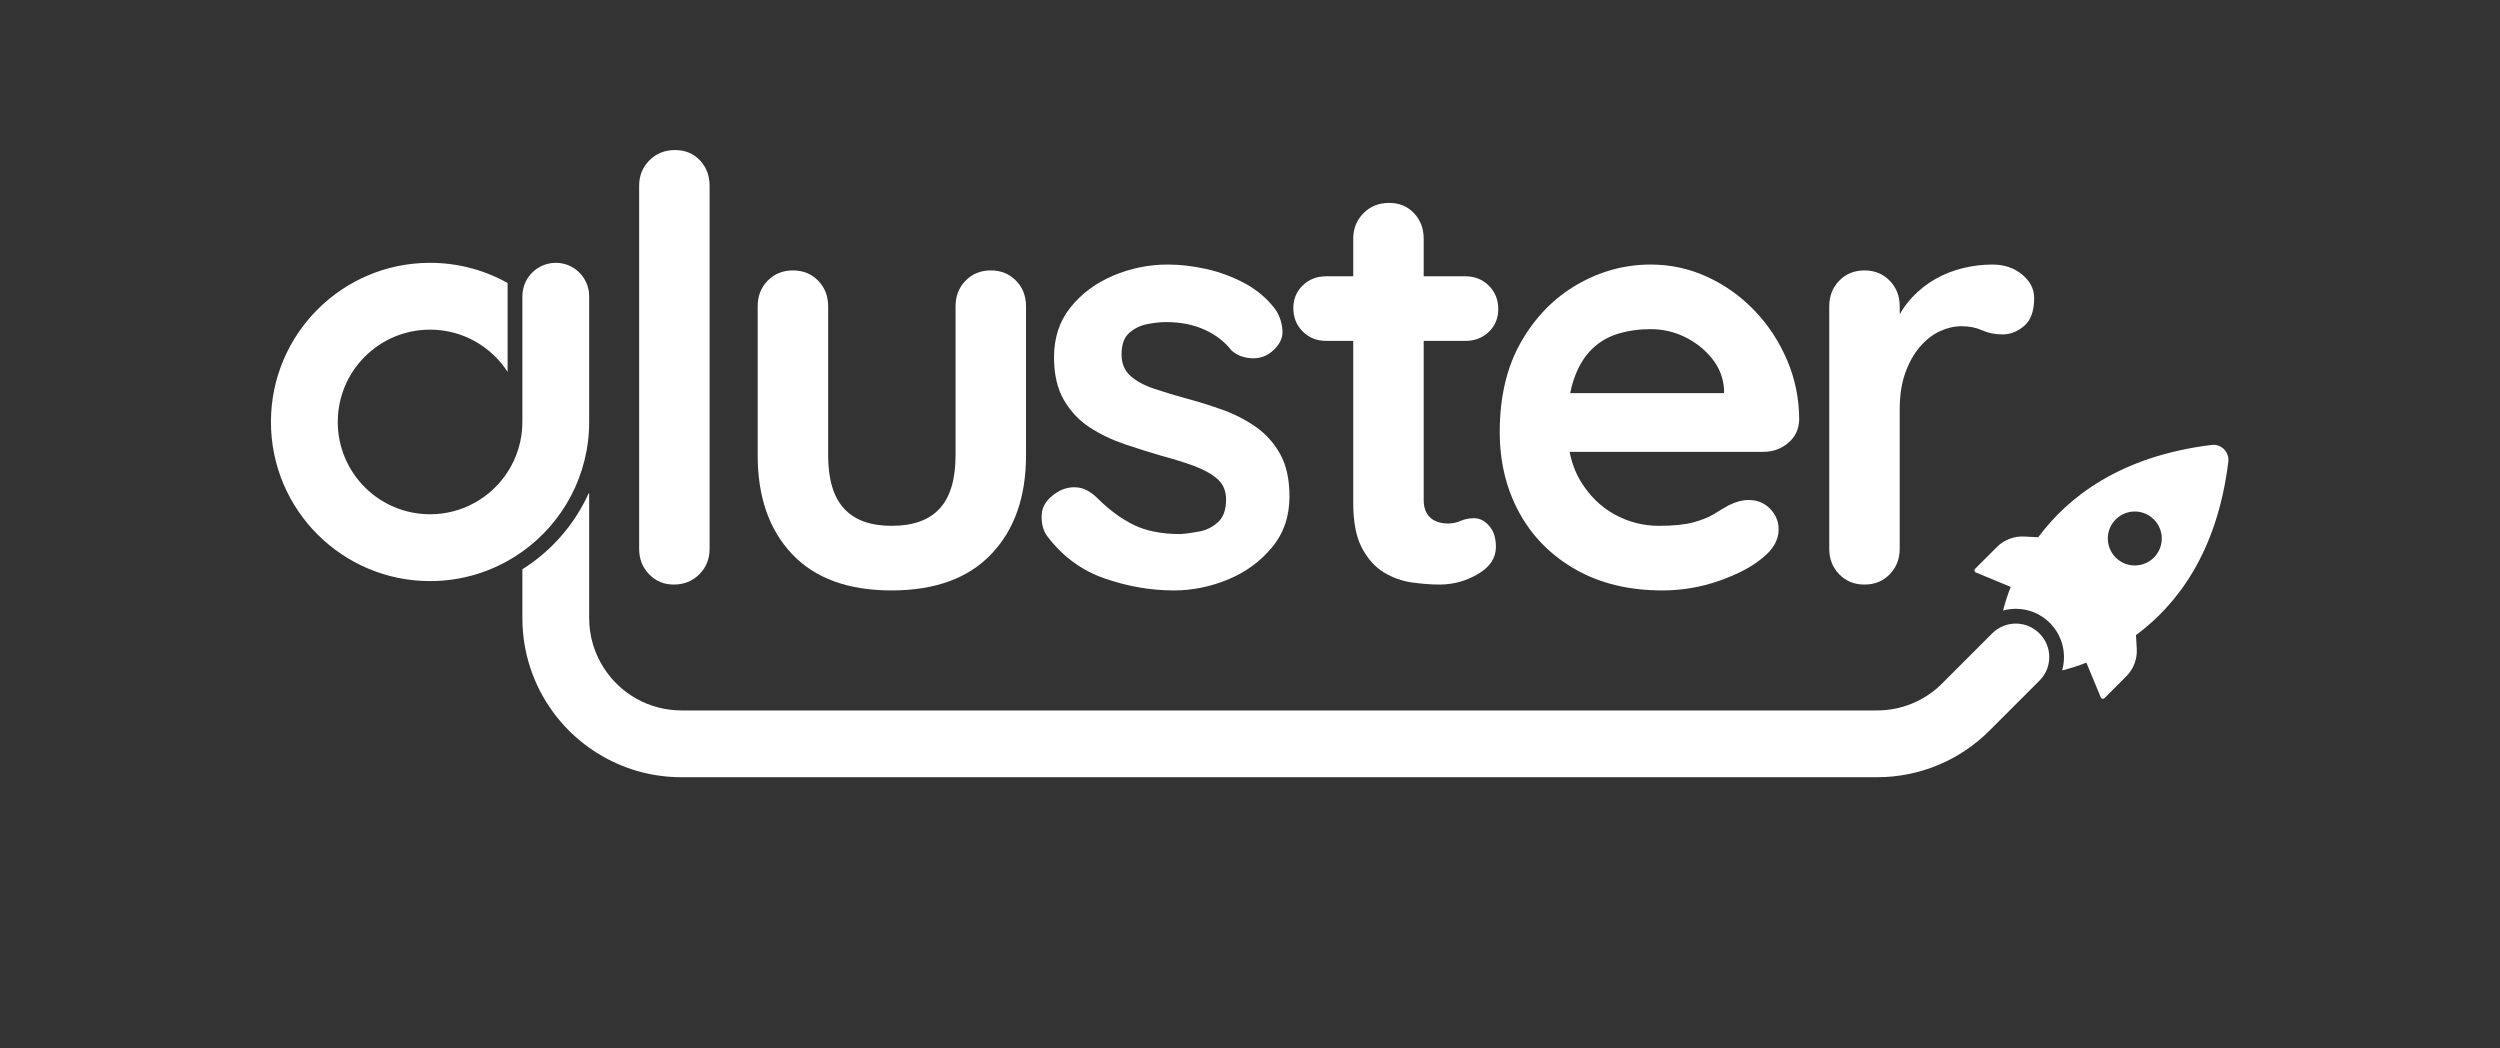 <?xml version="1.0" encoding="UTF-8" standalone="no"?>
<svg
   xmlns:dc="http://purl.org/dc/elements/1.1/"
   xmlns:cc="http://creativecommons.org/ns#"
   xmlns:rdf="http://www.w3.org/1999/02/22-rdf-syntax-ns#"
   xmlns:svg="http://www.w3.org/2000/svg"
   xmlns="http://www.w3.org/2000/svg"
   xmlns:sodipodi="http://sodipodi.sourceforge.net/DTD/sodipodi-0.dtd"
   xmlns:inkscape="http://www.inkscape.org/namespaces/inkscape"
   version="1.1"
   id="svg2"
   xml:space="preserve"
   width="901.667"
   height="378.04"
   viewBox="0 0 901.667 378.04"
   sodipodi:docname="Master_Qluster-Logo_CMYK_Qluster Primary Logo_Colour.eps"><rect x="0" y="0" width="901.667" height="378.04" fill="#333333" stroke="none"/><defs
     id="defs6"><clipPath
       clipPathUnits="userSpaceOnUse"
       id="clipPath34"><path
         d="m 5518.3,1121.88 -0.52,0.52 c -35.17,35.18 -92.2,35.18 -127.37,0.01 0,0 -137.31,-137.512 -140.51,-140.512 -44.7,-42.199 -105,-68.097 -171.3,-68.097 H 1843.9 c -87.9,0 -165.3,45.5 -209.7,114.199 -25.4,39 -40.1,85.6 -40.1,135.6 v 336.74 c 0,0.96 -1.27,1.22 -1.66,0.35 -33.78,-74.52 -86.43,-138.78 -151.94,-186.49 -8.8,-6.5 -17.8,-12.6 -27.1,-18.4 v -132.2 c 0,-93.2 29.6,-179.401 79.8,-249.799 27.8,-39 61.9,-73.102 100.9,-100.903 12.8,-9.097 26.2,-17.597 40.1,-25.296 62,-34.704 133.6,-54.5 209.7,-54.5 h 3234.7 c 117.9,0 224.7,47.398 302.4,124.199 l 137.26,137.25 c 35.15,35.159 35.17,92.149 0.04,127.329 z"
         id="path32" /></clipPath><linearGradient
       x1="0"
       y1="0"
       x2="1"
       y2="0"
       gradientUnits="userSpaceOnUse"
       gradientTransform="matrix(4131.24,0,0,-4131.24,1413.4,1117.16)"
       spreadMethod="pad"
       id="linearGradient40"><stop
         style="stop-opacity:1;stop-color:#FFFFFF"
         offset="0"
         id="stop36" /><stop
         style="stop-opacity:1;stop-color:#FFFFFF"
         offset="1"
         id="stop38" /></linearGradient></defs><sodipodi:namedview
     pagecolor="#FFFFFF"
     bordercolor="#FFFFFF"
     borderopacity="1"
     objecttolerance="10"
     gridtolerance="10"
     guidetolerance="10"
     inkscape:pageopacity="0"
     inkscape:pageshadow="2"
     inkscape:window-width="640"
     inkscape:window-height="480"
     id="namedview4" /><g
     id="g10"
     inkscape:groupmode="layer"
     inkscape:label="ink_ext_XXXXXX"
     transform="matrix(1.333,0,0,-1.333,0,378.04)"><g
       id="g12"
       transform="scale(0.1)"><path
         d="m 1823.05,1254.38 c 27.53,0 50.56,9.26 69.11,27.8 18.51,18.52 27.8,41.55 27.8,69.11 v 981.8 c 0,27.53 -8.74,50.57 -26.21,69.11 -17.48,18.51 -39.99,27.8 -67.52,27.8 -27.56,0 -50.6,-9.29 -69.11,-27.8 -18.55,-18.54 -27.8,-41.58 -27.8,-69.11 v -981.8 c 0,-27.56 8.98,-50.59 27.01,-69.11 18,-18.54 40.23,-27.8 66.72,-27.8"
         style="fill:#FFFFFF;fill-opacity:1;fill-rule:nonzero;stroke:none"
         id="path14" /><path
         d="m 2412.28,1238.49 c 117.56,0 207.57,32.82 270.07,98.5 62.48,65.65 93.73,154.62 93.73,266.9 v 403.52 c 0,27.53 -9.01,50.57 -27,69.11 -18.03,18.52 -40.79,27.8 -68.32,27.8 -27.55,0 -50.31,-9.28 -68.31,-27.8 -18.02,-18.54 -27.01,-41.58 -27.01,-69.11 v -403.52 c 0,-64.61 -14.3,-112.55 -42.89,-143.78 -28.59,-31.25 -72.03,-46.86 -130.27,-46.86 -57.19,0 -100.09,15.61 -128.69,46.86 -28.59,31.23 -42.89,79.17 -42.89,143.78 v 403.52 c 0,27.53 -9.01,50.57 -27.01,69.11 -18.02,18.52 -40.78,27.8 -68.31,27.8 -27.56,0 -50.32,-9.28 -68.31,-27.8 -18.03,-18.54 -27.01,-41.58 -27.01,-69.11 v -403.52 c 0,-112.28 30.98,-201.25 92.94,-266.9 61.95,-65.68 151.72,-98.5 269.28,-98.5"
         style="fill:#FFFFFF;fill-opacity:1;fill-rule:nonzero;stroke:none"
         id="path16" /><path
         d="m 2988.48,1271.06 c 62.48,-21.7 124.95,-32.57 187.46,-32.57 49.76,0 98.49,9.8 146.16,29.39 47.66,19.59 87.37,48.46 119.15,86.59 31.77,38.12 47.66,84.2 47.66,138.21 0,46.6 -8.49,84.99 -25.42,115.18 -16.96,30.19 -39.19,54.81 -66.72,73.87 -27.56,19.07 -57.75,34.41 -90.56,46.08 -32.84,11.64 -65.14,21.69 -96.91,30.18 -30.74,8.46 -59.57,17.2 -86.59,26.21 -27,8.99 -48.45,20.66 -64.33,34.95 -15.89,14.3 -23.84,33.62 -23.84,57.99 0,26.46 6.88,45.8 20.66,57.99 13.75,12.16 29.91,20.1 48.45,23.83 18.52,3.69 35.74,5.56 51.63,5.56 39.17,0 73.88,-6.91 104.07,-20.66 30.18,-13.77 54.25,-32.31 72.28,-55.6 13.75,-12.71 31.22,-19.86 52.42,-21.44 21.17,-1.59 39.72,3.97 55.61,16.67 22.24,18 32.29,38.14 30.18,60.37 -2.13,22.25 -9.01,41.31 -20.65,57.2 -22.24,28.6 -49.8,51.63 -82.61,69.1 -32.84,17.48 -67.27,30.19 -103.27,38.13 -36.02,7.95 -70.44,11.92 -103.26,11.92 -51.91,0 -101.43,-10.08 -148.55,-30.19 -47.13,-20.13 -85.53,-48.72 -115.17,-85.79 -29.66,-37.08 -44.48,-82.08 -44.48,-135.03 0,-46.62 8.98,-85.27 27.01,-115.97 18,-30.74 41.3,-55.36 69.9,-73.88 28.59,-18.54 60.1,-33.63 94.52,-45.28 34.41,-11.66 68.04,-22.24 100.88,-31.77 31.78,-8.49 60.63,-17.48 86.58,-27.01 25.95,-9.53 46.88,-21.2 62.76,-34.95 15.88,-13.77 23.83,-32.32 23.83,-55.61 0,-27.55 -7.14,-47.93 -21.45,-61.16 -14.3,-13.25 -30.98,-21.72 -50.04,-25.42 -19.06,-3.72 -36.54,-6.1 -52.43,-7.15 -50.83,0 -93.2,8.47 -127.09,25.42 -33.91,16.93 -66.2,40.76 -96.92,71.49 -18.01,18 -36.53,27.81 -55.59,29.39 -19.07,1.59 -37.09,-2.93 -54.02,-13.5 -26.49,-16.95 -40.26,-37.08 -41.3,-60.37 -1.08,-23.31 3.7,-42.37 14.29,-57.19 41.31,-55.08 93.19,-93.48 155.7,-115.18"
         style="fill:#FFFFFF;fill-opacity:1;fill-rule:nonzero;stroke:none"
         id="path18" /><path
         d="m 3588.35,1913.68 h 73.08 V 1475.2 c 0,-51.9 7.95,-92.69 23.83,-122.33 15.88,-29.66 35.75,-51.63 59.57,-65.92 23.83,-14.3 49.25,-23.31 76.26,-27.01 27.01,-3.73 51.63,-5.56 73.88,-5.56 37.06,0 71.74,9.53 104.05,28.6 32.3,19.06 48.46,43.41 48.46,73.07 0,24.35 -6.1,43.42 -18.27,57.2 -12.19,13.75 -25.69,20.65 -40.51,20.65 -13.78,0 -25.97,-2.38 -36.54,-7.15 -10.6,-4.76 -22.25,-7.15 -34.95,-7.15 -11.67,0 -22.51,2.11 -32.57,6.36 -10.08,4.21 -18.02,11.12 -23.83,20.65 -5.83,9.53 -8.74,21.69 -8.74,36.54 v 430.53 h 112.79 c 25.42,0 46.6,8.19 63.56,24.62 16.92,16.41 25.42,36.79 25.42,61.17 0,25.42 -8.5,46.59 -25.42,63.55 -16.96,16.93 -38.14,25.42 -63.56,25.42 h -112.79 v 101.67 c 0,27.53 -8.74,50.57 -26.21,69.11 -17.48,18.52 -39.99,27.8 -67.52,27.8 -27.56,0 -50.59,-9.28 -69.11,-27.8 -18.54,-18.54 -27.8,-41.58 -27.8,-69.11 v -101.67 h -73.08 c -25.42,0 -46.62,-8.22 -63.55,-24.63 -16.95,-16.43 -25.42,-36.81 -25.42,-61.17 0,-25.41 8.47,-46.61 25.42,-63.54 16.93,-16.95 38.13,-25.42 63.55,-25.42"
         style="fill:#FFFFFF;fill-opacity:1;fill-rule:nonzero;stroke:none"
         id="path20" /><path
         d="m 4257.98,1808.83 c 11.64,33.88 27.53,60.89 47.65,81.02 20.11,20.11 43.94,34.41 71.5,42.89 27.53,8.47 57.19,12.71 88.96,12.71 32.82,0 63.8,-7.15 92.94,-21.44 29.12,-14.3 53.47,-33.64 73.08,-57.99 19.59,-24.38 30.44,-51.91 32.57,-82.61 v -11.12 h -416.27 c 2.58,13.12 5.73,25.36 9.57,36.54 z m 5.56,-513.94 c 66.18,-37.61 144.29,-56.4 234.33,-56.4 52.95,0 104.31,8.74 154.1,26.22 49.77,17.47 88.42,37.85 115.97,61.16 29.64,23.28 44.48,49.25 44.48,77.84 0,21.18 -7.68,39.72 -23.03,55.61 -15.37,15.88 -34.7,23.83 -57.98,23.83 -16.96,0 -34.95,-4.77 -54.02,-14.3 -11.67,-6.36 -24.63,-14.05 -38.92,-23.04 -14.3,-9.01 -33.12,-16.68 -56.4,-23.03 -23.31,-6.36 -54.56,-9.53 -93.73,-9.53 -42.37,0 -82.36,10.32 -119.95,30.98 -37.61,20.65 -68.31,50.83 -92.14,90.55 -13.93,23.2 -23.66,49.48 -29.45,78.64 h 524.32 c 25.42,0 47.66,7.95 66.72,23.83 19.07,15.89 29.12,36.54 30.19,61.96 0,57.19 -10.87,111.21 -32.57,162.04 -21.72,50.84 -51.1,95.57 -88.17,134.25 -37.08,38.65 -79.7,69.1 -127.89,91.35 -48.21,22.24 -99.29,33.36 -153.31,33.36 -69.9,0 -136.1,-18.02 -198.58,-54.01 -62.51,-36.02 -113.07,-87.66 -151.72,-154.9 -38.67,-67.27 -57.99,-148.54 -57.99,-243.87 0,-81.56 17.73,-154.64 53.23,-219.23 35.46,-64.62 86.3,-115.73 152.51,-153.31"
         style="fill:#FFFFFF;fill-opacity:1;fill-rule:nonzero;stroke:none"
         id="path22" /><path
         d="m 5044.67,1254.38 c 27.53,0 50.29,9.26 68.31,27.8 18,18.52 27.01,41.55 27.01,69.11 v 376.52 c 0,38.12 5.01,71.21 15.09,99.29 10.06,28.05 23.28,51.63 39.71,70.7 16.41,19.06 34.41,33.08 54.02,42.09 19.59,8.99 38.92,13.51 57.99,13.51 21.17,0 39.97,-3.72 56.39,-11.12 16.42,-7.42 34.68,-11.12 54.82,-11.12 21.17,0 40.76,7.66 58.78,23.03 18,15.35 27.01,40.51 27.01,75.47 0,24.35 -10.88,45.52 -32.57,63.54 -21.72,18 -48.46,27.01 -80.23,27.01 -26.49,0 -52.97,-3.18 -79.44,-9.53 -26.48,-6.36 -51.37,-16.16 -74.67,-29.39 -23.31,-13.26 -44.22,-29.66 -62.75,-49.25 -13.14,-13.91 -24.47,-29.34 -34.15,-46.16 v 21.53 c 0,27.53 -9.01,50.57 -27.01,69.11 -18.02,18.52 -40.78,27.8 -68.31,27.8 -27.56,0 -50.32,-9.28 -68.31,-27.8 -18.03,-18.54 -27.01,-41.58 -27.01,-69.11 v -656.12 c 0,-27.56 8.98,-50.59 27.01,-69.11 17.99,-18.54 40.75,-27.8 68.31,-27.8"
         style="fill:#FFFFFF;fill-opacity:1;fill-rule:nonzero;stroke:none"
         id="path24" /><path
         d="m 1594.1,1694.3 v 340.2 c 0,24.9 -10.1,47.5 -26.4,63.9 -16.4,16.4 -39,26.5 -63.9,26.5 -31.9,0 -59.9,-16.5 -76,-41.4 -7.4,-11.4 -12.2,-24.7 -13.8,-38.9 -0.4,-3.3 -0.6,-6.7 -0.6,-10.1 v -340.2 c 0,-49.9 -14.7,-96.4 -40,-135.4 -44.4,-68.8 -121.8,-114.3 -209.8,-114.3 -137.9,0 -249.705,111.8 -249.705,249.7 0,138 111.805,249.8 249.705,249.8 88,0 165.4,-45.5 209.8,-114.3 v 204.7 c 0,0.14 0.02,0.27 0.02,0.4 v 35.42 c -62.11,34.7 -133.59,54.58 -209.82,54.58 -237.799,0 -430.498,-192.8 -430.498,-430.6 0,-237.7 192.699,-430.5 430.498,-430.5 76.2,0 147.7,19.8 209.8,54.5 13.8,7.7 27.2,16.2 40,25.3 109.4,78.1 180.7,206.1 180.7,350.7"
         style="fill:#FFFFFF;fill-opacity:1;fill-rule:nonzero;stroke:none"
         id="path26" /><g
         id="g28"><g
           id="g30"
           clip-path="url(#clipPath34)"><path
             d="m 5518.3,1121.88 -0.52,0.52 c -35.17,35.18 -92.2,35.18 -127.37,0.01 0,0 -137.31,-137.512 -140.51,-140.512 -44.7,-42.199 -105,-68.097 -171.3,-68.097 H 1843.9 c -87.9,0 -165.3,45.5 -209.7,114.199 -25.4,39 -40.1,85.6 -40.1,135.6 v 336.74 c 0,0.96 -1.27,1.22 -1.66,0.35 -33.78,-74.52 -86.43,-138.78 -151.94,-186.49 -8.8,-6.5 -17.8,-12.6 -27.1,-18.4 v -132.2 c 0,-93.2 29.6,-179.401 79.8,-249.799 27.8,-39 61.9,-73.102 100.9,-100.903 12.8,-9.097 26.2,-17.597 40.1,-25.296 62,-34.704 133.6,-54.5 209.7,-54.5 h 3234.7 c 117.9,0 224.7,47.398 302.4,124.199 l 137.26,137.25 c 35.15,35.159 35.17,92.149 0.04,127.329 v 0"
             style="fill:url(#linearGradient40);fill-opacity:1;fill-rule:nonzero;stroke:none"
             id="path42" /></g></g><path
         d="m 5827.6,1327.31 c -28.48,-28.39 -74.56,-28.39 -103.05,0 -28.55,28.45 -28.63,74.67 -0.17,103.23 0.05,0.05 0.11,0.11 0.17,0.17 28.56,28.46 74.77,28.38 103.23,-0.17 28.46,-28.56 28.38,-74.78 -0.18,-103.23 z m 166.78,304.75 c -3.6,0.5 -7.26,0.51 -10.87,0.03 -246.63,-30.33 -388.07,-140.88 -468.69,-249.71 l -37.79,1.94 c -27.42,1.49 -54.2,-8.67 -73.72,-27.98 l -58.96,-58.96 c -2.56,-2.18 -2.88,-6.01 -0.7,-8.57 0.71,-0.83 1.61,-1.45 2.64,-1.81 l 94.08,-39.01 c -8.26,-20.85 -15.1,-42.22 -20.71,-63.92 11.09,3.03 22.62,4.71 34.43,4.71 34.74,0 67.41,-13.53 91.98,-38.11 34.99,-35.02 46.01,-84.64 33.31,-128.73 22.31,5.69 44.27,12.7 65.69,21.18 l 39.01,-94.069 c 1.28,-3.11 4.83,-4.602 7.94,-3.321 0.76,0.309 1.46,0.782 2.04,1.372 l 58.96,58.958 c 19.46,19.46 29.77,46.24 28.39,73.72 l -2.11,37.88 c 109.16,80.61 219.62,221.98 249.71,468.69 3.06,22.18 -12.44,42.65 -34.63,45.71"
         style="fill:#FFFFFF;fill-opacity:1;fill-rule:nonzero;stroke:none"
         id="path44" /></g></g></svg>
